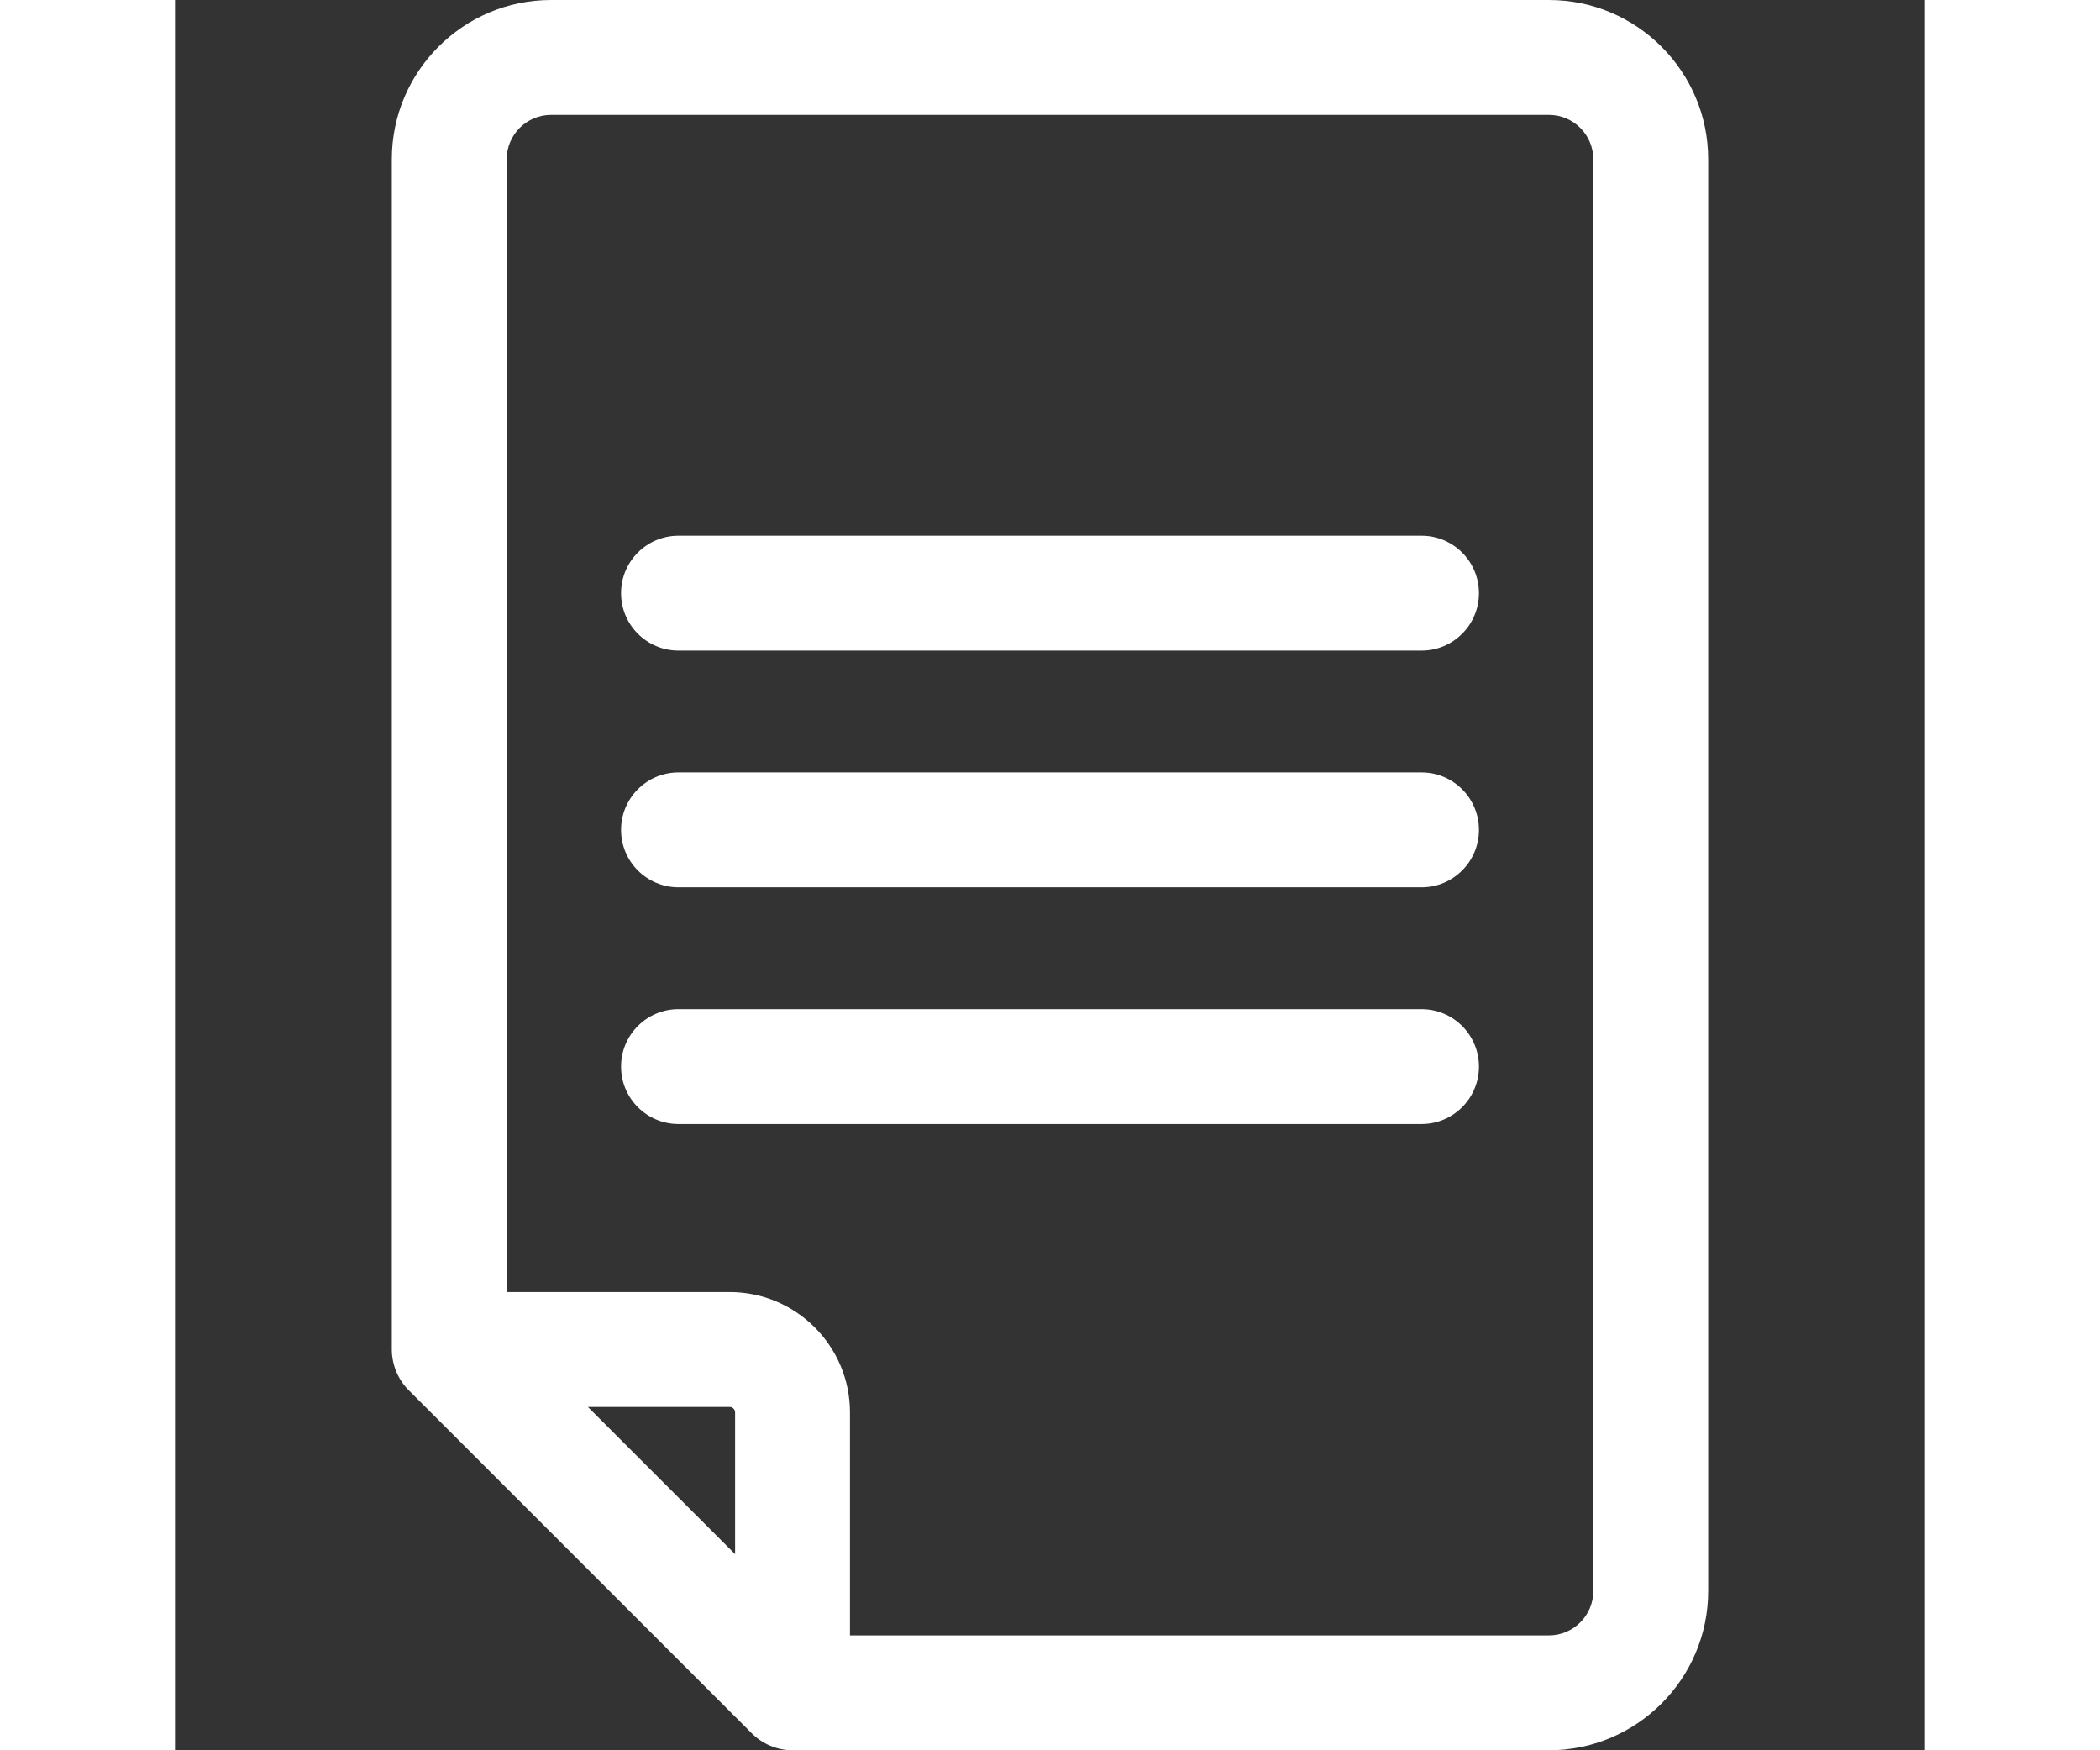 <?xml version="1.0" encoding="iso-8859-1"?>
<!-- Uploaded to: SVG Repo, www.svgrepo.com, Generator: SVG Repo Mixer Tools -->
<svg fill="#ffffff" height="30px" width="36px" version="1.1" id="Layer_1" xmlns="http://www.w3.org/2000/svg" xmlns:xlink="http://www.w3.org/1999/xlink" 
	 viewBox="0 0 512 512" xml:space="preserve">
<rect x="0" y="0" width="512" height="512" fill="#333333" stroke="none"/>
<g>
	<g>
		<path d="M401.971,0H110.029C84.336,0,63.434,20.903,63.434,46.596V394.76c0,4.527,1.894,8.892,4.924,11.884l100.43,100.43
			c3.034,3.035,7.337,4.926,11.888,4.926c0.003,0,0.008,0,0.011,0H401.97c25.693,0,46.596-20.903,46.596-46.596V46.596
			C448.566,20.903,427.664,0,401.971,0z M163.87,454.628l-43.067-43.065h41.475c0.878,0,1.592,0.714,1.592,1.591V454.628z
			 M414.96,465.403c0,7.163-5.827,12.99-12.99,12.99H197.476v-65.239c0-19.408-15.789-35.197-35.198-35.197H97.04V46.596
			c0-7.163,5.826-12.99,12.989-12.99h291.94c7.163,0,12.99,5.827,12.99,12.99V465.403z"/>
	</g>
</g>
<g>
	<g>
		<path d="M364.692,156.712H147.307c-9.28,0-16.803,7.523-16.803,16.803c0,9.28,7.523,16.803,16.803,16.803h217.386
			c9.28,0,16.803-7.523,16.803-16.803C381.496,164.235,373.973,156.712,364.692,156.712z"/>
	</g>
</g>
<g>
	<g>
		<path d="M364.692,225.955H147.307c-9.28,0-16.803,7.523-16.803,16.803c0,9.28,7.523,16.803,16.803,16.803h217.386
			c9.28,0,16.803-7.523,16.803-16.803C381.496,233.479,373.973,225.955,364.692,225.955z"/>
	</g>
</g>
<g>
	<g>
		<path d="M364.692,295.201H147.307c-9.28,0-16.803,7.523-16.803,16.803c0,9.28,7.523,16.803,16.803,16.803h217.386
			c9.28,0,16.803-7.523,16.803-16.803C381.496,302.725,373.973,295.201,364.692,295.201z"/>
	</g>
</g>
</svg>